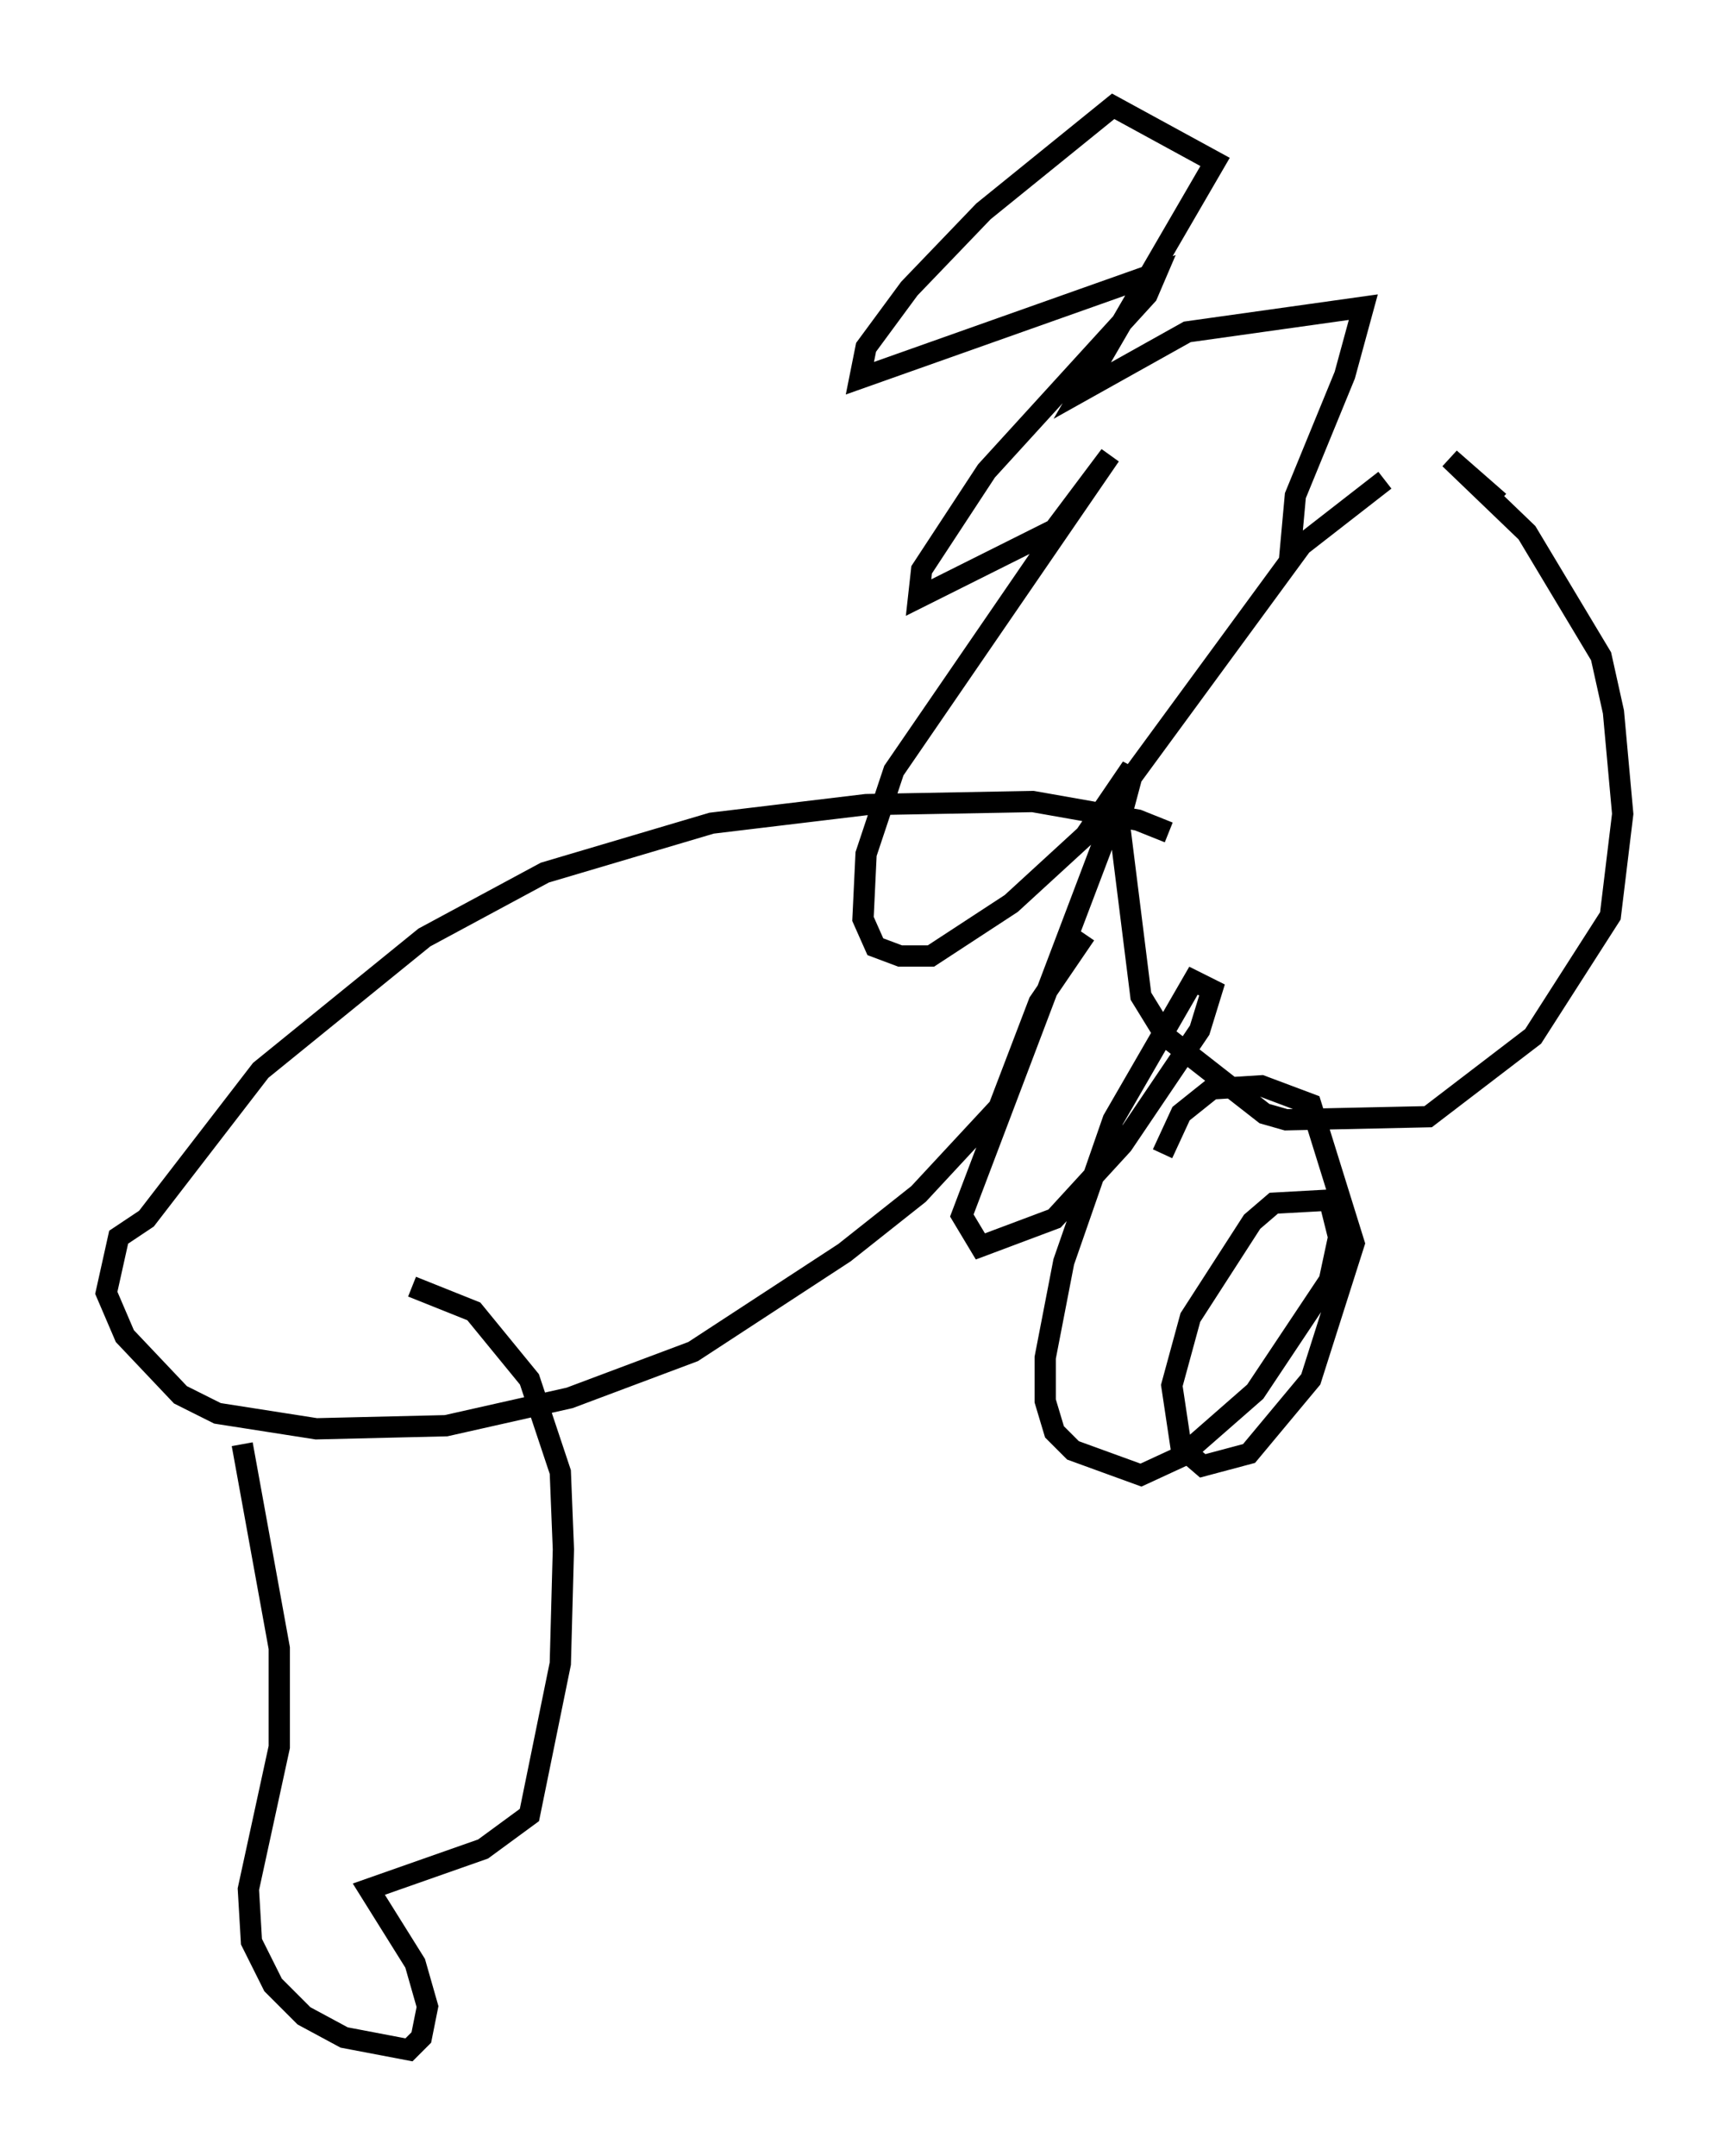 <?xml version="1.0" encoding="utf-8" ?>
<svg baseProfile="full" height="101.363" version="1.1" width="81.318" xmlns="http://www.w3.org/2000/svg" xmlns:ev="http://www.w3.org/2001/xml-events" xmlns:xlink="http://www.w3.org/1999/xlink"><defs /><rect fill="white" height="101.363" width="81.318" x="0" y="0" /><path d="M68.765, 21.268 m-3.631, 1.307 l-3.922, 3.05 -7.989, 10.894 l-0.581, 2.179 1.017, 8.134 l1.162, 1.888 4.648, 3.631 l1.017, 0.291 6.682, -0.145 l4.939, -3.777 3.631, -5.665 l0.581, -4.793 -0.436, -4.793 l-0.581, -2.615 -3.486, -5.81 l-3.631, -3.486 2.324, 2.034 m-9.877, 2.905 l0.291, -3.196 2.324, -5.665 l0.872, -3.196 -8.279, 1.162 l-4.939, 2.76 6.246, -10.749 l-4.793, -2.615 -6.101, 4.939 l-3.486, 3.631 -2.034, 2.76 l-0.291, 1.453 13.944, -4.939 l-0.436, 1.017 -7.553, 8.279 l-3.05, 4.648 -0.145, 1.307 l6.391, -3.196 2.615, -3.486 l-10.168, 14.816 -1.307, 3.922 l-0.145, 3.05 0.581, 1.307 l1.162, 0.436 1.453, 0.0 l3.777, -2.469 3.486, -3.196 l2.179, -3.196 -7.989, 21.061 l0.872, 1.453 3.486, -1.307 l3.196, -3.486 3.631, -5.374 l0.581, -1.888 -0.872, -0.436 l-3.777, 6.536 -2.324, 6.682 l-0.872, 4.503 0.0, 2.034 l0.436, 1.453 0.872, 0.872 l3.196, 1.162 1.888, -0.872 l3.486, -3.05 3.486, -5.229 l0.436, -2.034 -0.436, -1.743 l-2.615, 0.145 -1.017, 0.872 l-2.905, 4.503 -0.872, 3.196 l0.436, 2.905 1.017, 0.872 l2.179, -0.581 2.905, -3.486 l2.034, -6.391 -2.034, -6.536 l-2.324, -0.872 -2.324, 0.145 l-1.453, 1.162 -0.872, 1.888 m0.291, -15.106 l-1.453, -0.581 -4.939, -0.872 l-7.844, 0.145 -7.263, 0.872 l-7.844, 2.324 -5.665, 3.05 l-7.698, 6.246 -5.374, 6.972 l-1.307, 0.872 -0.581, 2.615 l0.872, 2.034 2.615, 2.76 l1.743, 0.872 4.648, 0.726 l6.101, -0.145 5.81, -1.307 l5.81, -2.179 7.117, -4.648 l3.486, -2.76 3.777, -4.067 l1.888, -4.939 2.179, -3.196 m-39.654, 23.966 l1.743, 9.587 0.0, 4.648 l-1.453, 6.682 0.145, 2.469 l1.017, 2.034 1.453, 1.453 l1.888, 1.017 3.05, 0.581 l0.581, -0.581 0.291, -1.453 l-0.581, -2.034 -2.179, -3.486 l5.374, -1.888 2.179, -1.598 l1.453, -7.117 0.145, -5.374 l-0.145, -3.631 -1.453, -4.358 l-2.615, -3.196 -2.905, -1.162 " fill="none" stroke="black" stroke-width="1" /></svg>